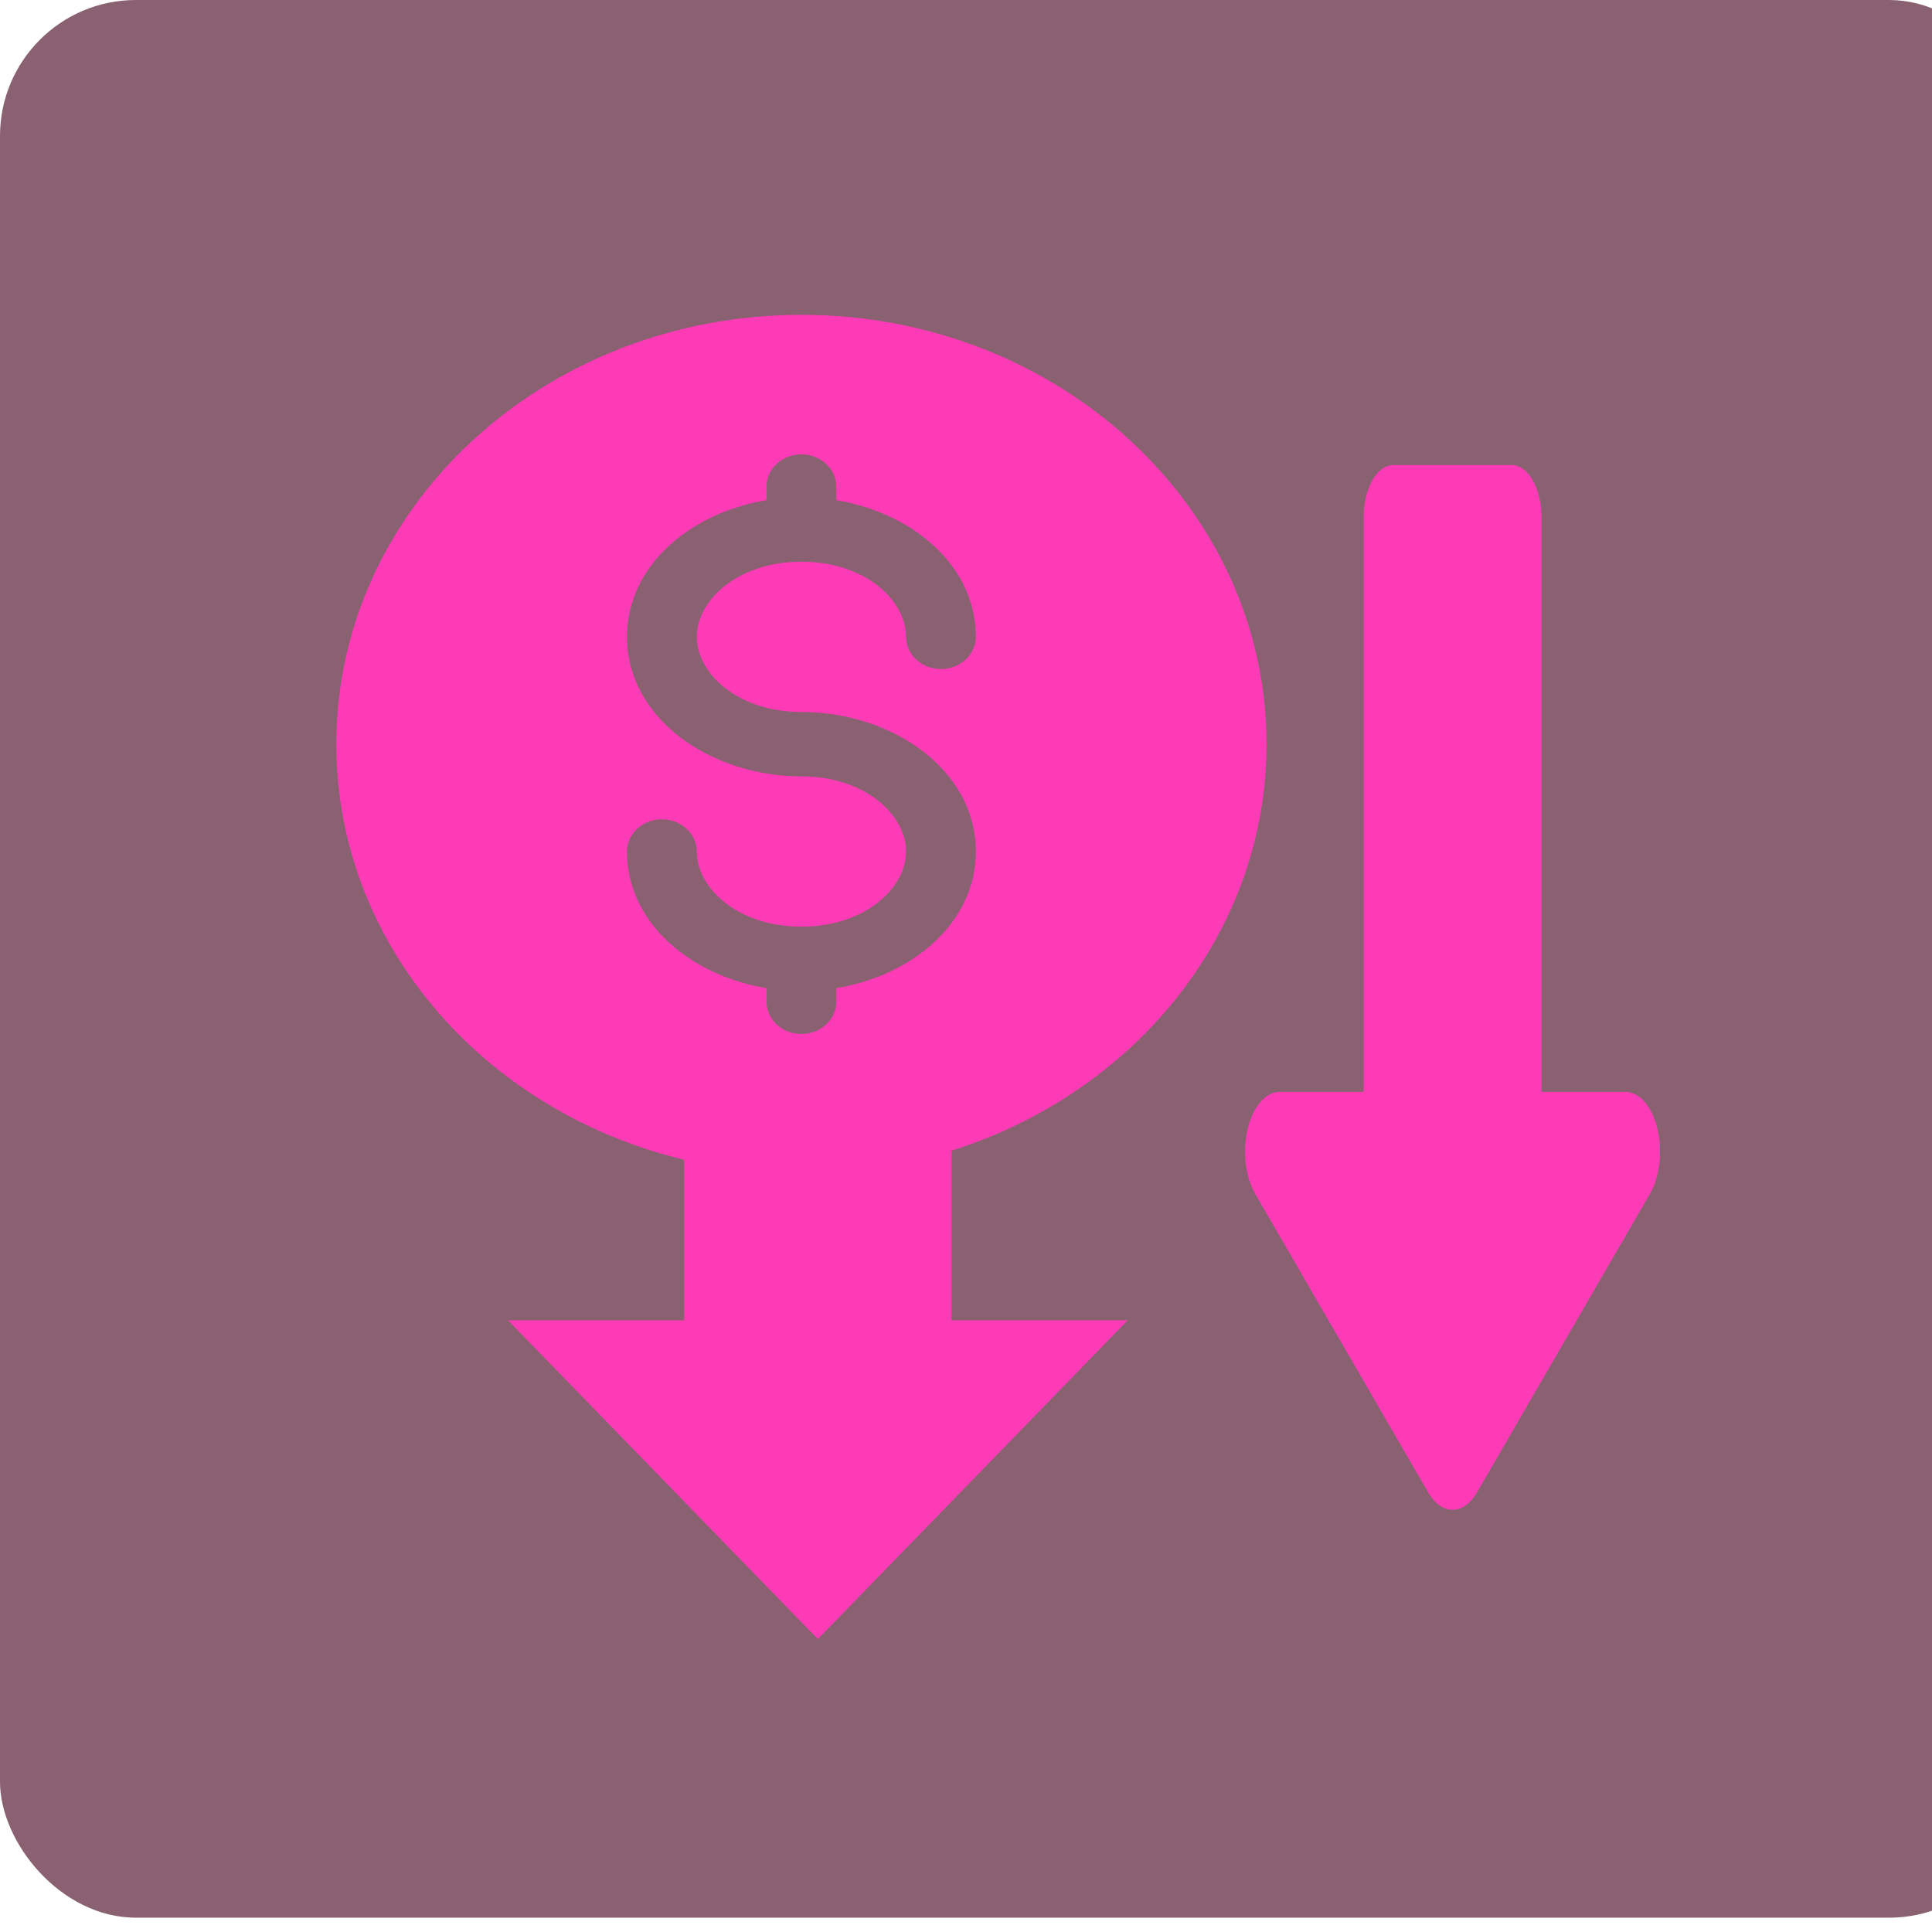 <svg width="270" height="270" viewBox="0 0 270 270" fill="none" xmlns="http://www.w3.org/2000/svg">
<rect opacity="0.7" width="283" height="268" rx="19" fill="#581F34"/>
<path d="M174.368 157.75C175.116 154.632 176.879 152.6 178.833 152.6H190.571V72.3C190.571 68.268 192.426 65 194.714 65H211.286C213.574 65 215.429 68.268 215.429 72.3V152.6H227.167C229.122 152.6 230.884 154.632 231.632 157.75C232.38 160.868 231.966 164.456 230.584 166.842L206.418 208.557C204.53 211.815 201.47 211.815 199.582 208.557L175.416 166.842C174.033 164.456 173.62 160.868 174.368 157.75Z" fill="#FE3BB7"/>
<path d="M132.973 184.516V157H95.619V184.516H71L114.295 229.063L157.593 184.516H132.973Z" fill="#FE3BB7"/>
<path fill-rule="evenodd" clip-rule="evenodd" d="M112 164C147.898 164 177 137.137 177 104C177 70.863 147.898 44 112 44C76.102 44 47 70.863 47 104C47 137.137 76.102 164 112 164ZM116.875 68C116.875 65.515 114.692 63.5 112 63.5C109.308 63.5 107.125 65.515 107.125 68V69.9C96.527 71.652 87.625 79.002 87.625 89C87.625 100.503 99.408 108.5 112 108.5C120.947 108.5 126.625 113.934 126.625 119C126.625 124.066 120.947 129.5 112 129.5C103.053 129.5 97.375 124.066 97.375 119C97.375 116.515 95.192 114.5 92.5 114.5C89.808 114.5 87.625 116.515 87.625 119C87.625 128.998 96.527 136.348 107.125 138.1V140C107.125 142.485 109.308 144.5 112 144.5C114.692 144.5 116.875 142.485 116.875 140V138.1C127.473 136.348 136.375 128.998 136.375 119C136.375 107.497 124.592 99.5 112 99.5C103.053 99.5 97.375 94.066 97.375 89C97.375 83.934 103.053 78.5 112 78.5C120.947 78.5 126.625 83.934 126.625 89C126.625 91.485 128.808 93.5 131.5 93.5C134.192 93.5 136.375 91.485 136.375 89C136.375 79.002 127.473 71.652 116.875 69.9V68Z" fill="#FE3BB7"/>
</svg>
